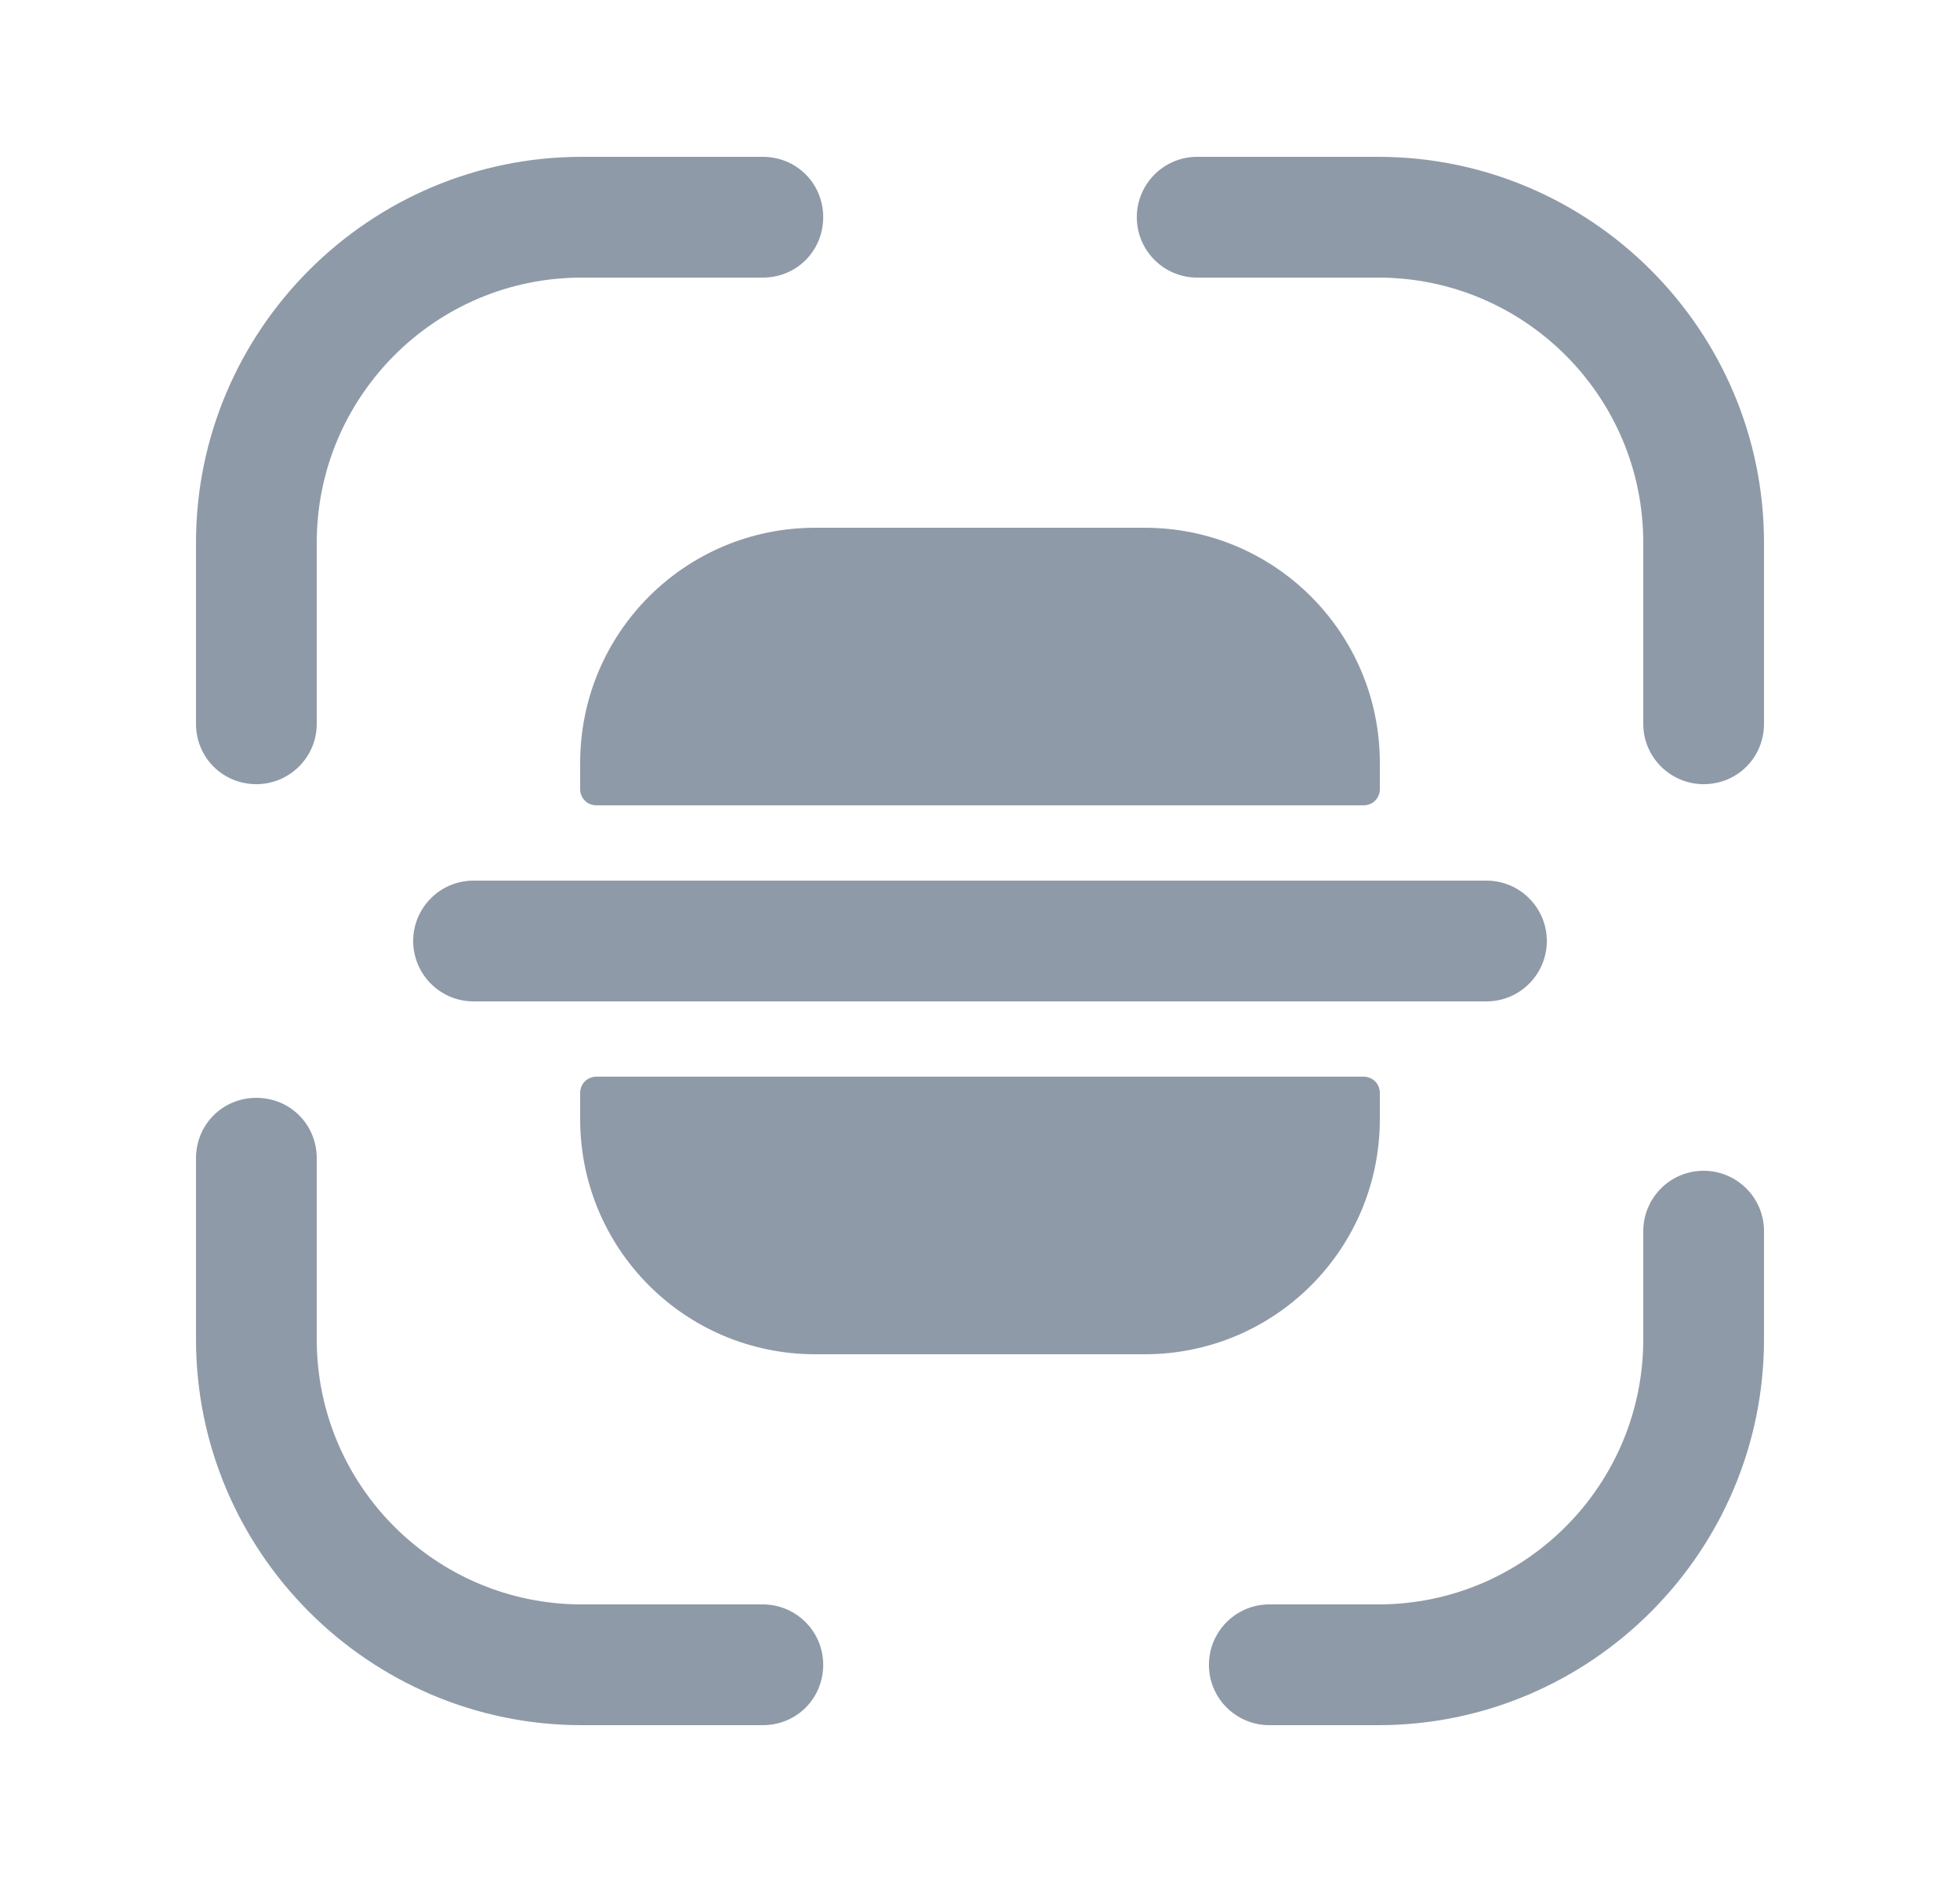 <svg width="25" height="24" viewBox="0 0 25 24" fill="none" xmlns="http://www.w3.org/2000/svg">
<path d="M3.27 10C2.84 10 2.5 9.66 2.5 9.23V6.92C2.5 4.21 4.71 2 7.42 2H9.73C10.16 2 10.5 2.34 10.5 2.77C10.5 3.2 10.16 3.54 9.73 3.54H7.42C5.55 3.54 4.04 5.06 4.04 6.92V9.23C4.04 9.66 3.69 10 3.27 10Z" fill="#8F9AA8"/>
<path d="M21.73 10C21.31 10 20.96 9.66 20.96 9.23V6.92C20.96 5.05 19.44 3.54 17.58 3.54H15.27C14.84 3.54 14.5 3.19 14.5 2.77C14.5 2.35 14.84 2 15.27 2H17.58C20.29 2 22.5 4.21 22.5 6.92V9.23C22.5 9.66 22.16 10 21.73 10Z" fill="#8F9AA8"/>
<path d="M17.58 22H16.19C15.77 22 15.42 21.66 15.42 21.23C15.42 20.81 15.76 20.46 16.19 20.46H17.58C19.45 20.46 20.96 18.94 20.96 17.08V15.7C20.96 15.28 21.3 14.93 21.73 14.93C22.15 14.93 22.5 15.27 22.5 15.7V17.08C22.5 19.79 20.29 22 17.58 22Z" fill="#8F9AA8"/>
<path d="M9.73 22H7.42C4.71 22 2.5 19.79 2.5 17.08V14.77C2.5 14.34 2.84 14 3.27 14C3.7 14 4.04 14.34 4.04 14.77V17.08C4.04 18.95 5.56 20.46 7.42 20.46H9.73C10.15 20.46 10.5 20.8 10.5 21.23C10.5 21.66 10.16 22 9.73 22Z" fill="#8F9AA8"/>
<path d="M18.96 11.23H17.6H7.4H6.04C5.61 11.23 5.27 11.58 5.27 12C5.27 12.42 5.61 12.77 6.04 12.77H7.4H17.6H18.96C19.39 12.77 19.73 12.42 19.73 12C19.73 11.58 19.39 11.23 18.96 11.23Z" fill="#8F9AA8"/>
<path d="M7.4 13.94V14.27C7.4 15.93 8.74 17.27 10.4 17.27H14.6C16.26 17.27 17.6 15.93 17.6 14.27V13.94C17.6 13.82 17.51 13.73 17.39 13.73H7.61C7.49 13.73 7.4 13.82 7.4 13.94Z" fill="#8F9AA8"/>
<path d="M7.4 10.06V9.73C7.4 8.07 8.74 6.73 10.4 6.73H14.6C16.26 6.73 17.6 8.07 17.6 9.73V10.06C17.6 10.18 17.51 10.27 17.39 10.27H7.61C7.49 10.27 7.4 10.18 7.4 10.06Z" fill="#8F9AA8"/>
</svg>
